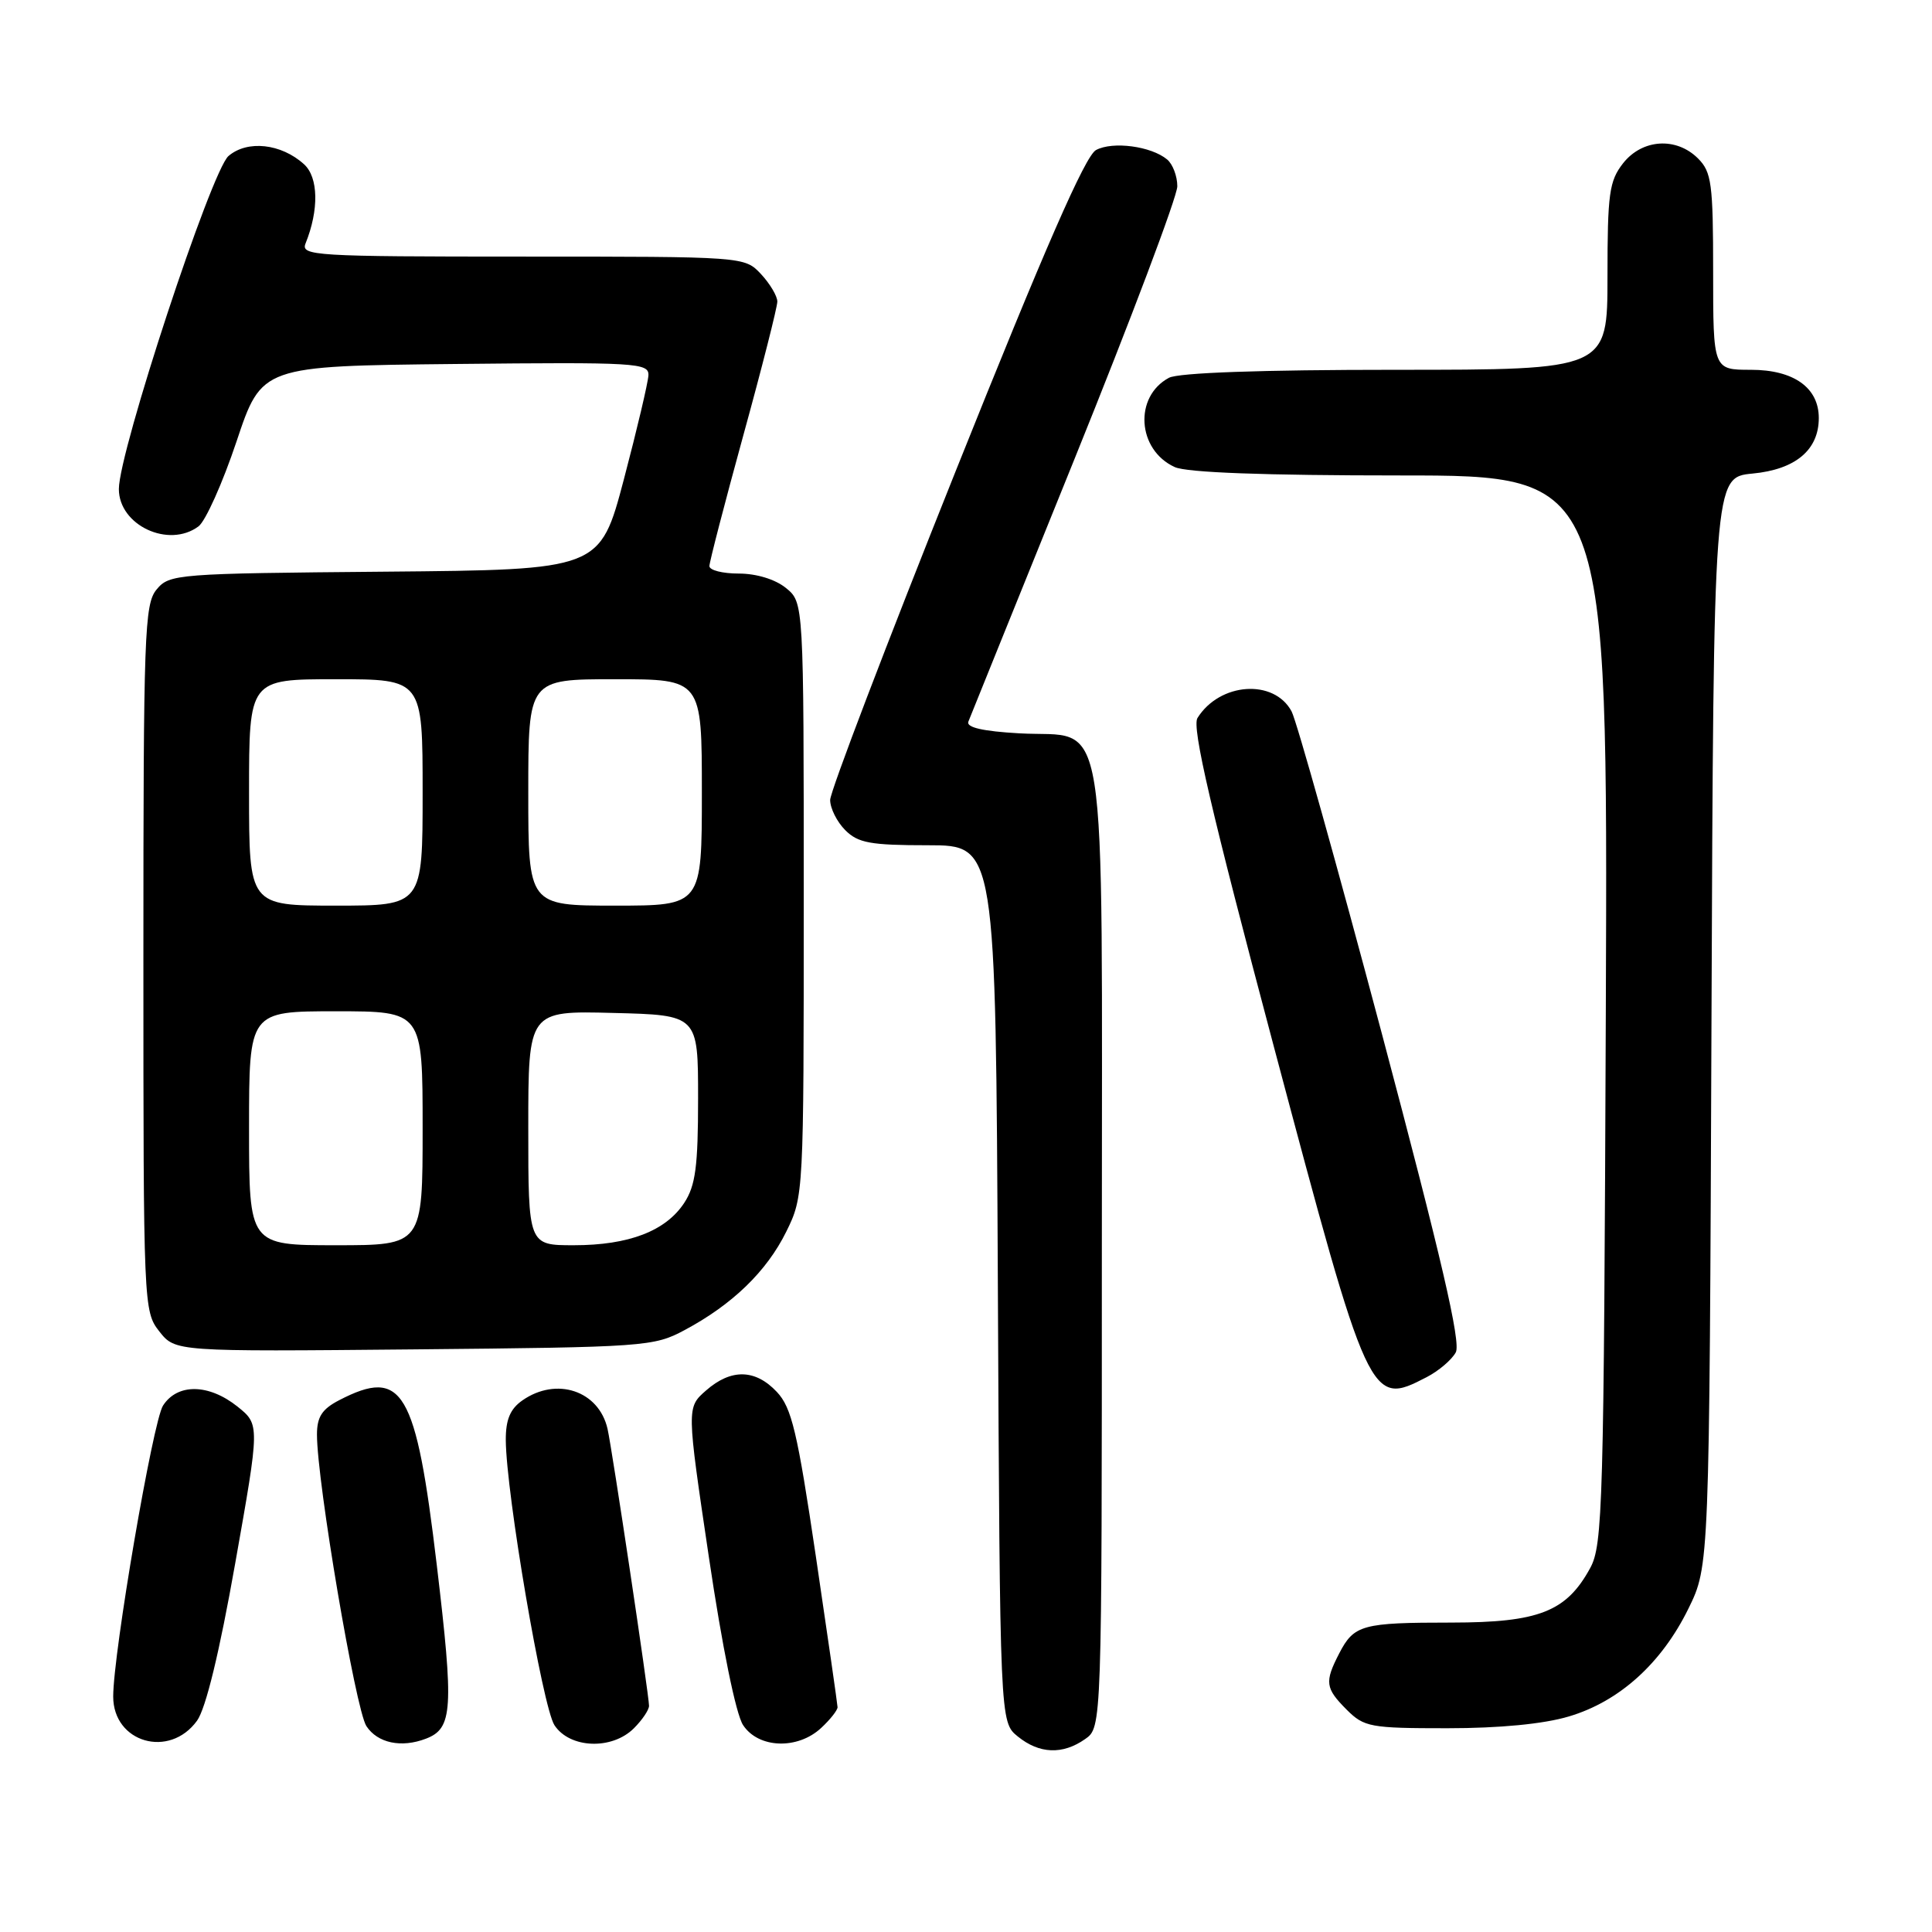 <?xml version="1.0" encoding="UTF-8" standalone="no"?>
<!DOCTYPE svg PUBLIC "-//W3C//DTD SVG 1.1//EN" "http://www.w3.org/Graphics/SVG/1.1/DTD/svg11.dtd" >
<svg xmlns="http://www.w3.org/2000/svg" xmlns:xlink="http://www.w3.org/1999/xlink" version="1.1" viewBox="0 0 256 256">
 <g >
 <path fill="currentColor"
d=" M 143.78 230.44 C 146.00 228.89 146.00 228.89 146.00 165.55 C 146.00 91.55 147.01 97.85 135.06 97.17 C 130.25 96.90 128.02 96.39 128.31 95.63 C 128.56 95.01 134.88 79.34 142.38 60.81 C 149.87 42.28 156.00 26.03 156.00 24.68 C 156.00 23.34 155.39 21.74 154.65 21.13 C 152.54 19.37 147.44 18.69 145.23 19.88 C 143.80 20.64 138.43 32.93 126.61 62.48 C 117.47 85.32 110.00 104.90 110.00 106.00 C 110.00 107.10 110.90 108.90 112.00 110.00 C 113.70 111.70 115.33 112.00 122.97 112.00 C 131.94 112.00 131.94 112.00 132.22 170.09 C 132.50 228.18 132.50 228.18 134.86 230.09 C 137.72 232.41 140.80 232.53 143.78 230.44 Z  M 26.11 228.00 C 27.27 226.39 29.08 218.95 31.17 207.13 C 34.43 188.76 34.43 188.76 31.47 186.38 C 27.66 183.34 23.51 183.28 21.60 186.25 C 20.26 188.33 15.00 219.04 15.00 224.80 C 15.00 230.91 22.45 233.06 26.11 228.00 Z  M 56.45 230.38 C 59.99 229.02 60.15 226.49 57.88 207.41 C 55.11 184.13 53.37 181.17 44.95 185.53 C 42.67 186.71 42.00 187.74 42.00 190.09 C 42.00 196.36 47.12 226.53 48.55 228.72 C 50.03 230.97 53.18 231.64 56.45 230.38 Z  M 84.00 229.00 C 85.10 227.90 86.00 226.57 86.00 226.03 C 86.00 224.65 81.10 191.93 80.50 189.32 C 79.34 184.27 73.74 182.40 69.22 185.56 C 67.60 186.69 67.01 188.11 67.02 190.81 C 67.06 197.85 71.90 226.20 73.47 228.60 C 75.50 231.69 81.09 231.91 84.00 229.00 Z  M 108.81 228.96 C 110.02 227.84 110.99 226.60 110.98 226.21 C 110.97 225.82 109.67 216.81 108.10 206.19 C 105.66 189.74 104.90 186.52 102.94 184.44 C 100.09 181.40 96.87 181.33 93.55 184.25 C 90.98 186.50 90.98 186.50 93.93 206.33 C 95.69 218.20 97.51 227.14 98.46 228.58 C 100.49 231.68 105.69 231.87 108.81 228.96 Z  M 207.88 227.44 C 214.56 225.46 220.16 220.41 223.72 213.16 C 226.50 207.50 226.50 207.50 226.78 135.37 C 227.06 63.25 227.06 63.25 232.22 62.75 C 237.92 62.21 241.00 59.62 241.00 55.39 C 241.00 51.36 237.67 49.00 232.00 49.00 C 227.00 49.00 227.00 49.00 227.00 36.00 C 227.00 24.33 226.79 22.79 225.00 21.00 C 222.12 18.12 217.61 18.41 215.07 21.63 C 213.23 23.98 213.00 25.64 213.00 36.63 C 213.00 49.00 213.00 49.00 184.93 49.00 C 167.06 49.00 156.15 49.39 154.89 50.06 C 150.22 52.56 150.68 59.62 155.66 61.89 C 157.25 62.62 167.56 63.00 185.57 63.00 C 213.05 63.00 213.05 63.00 212.78 133.75 C 212.52 199.67 212.38 204.73 210.70 207.79 C 207.55 213.56 203.90 214.99 192.33 215.00 C 180.49 215.00 179.42 215.29 177.46 219.07 C 175.49 222.89 175.60 223.69 178.45 226.55 C 180.76 228.85 181.57 229.00 191.77 229.00 C 198.69 229.00 204.54 228.44 207.88 227.44 Z  M 189.02 182.49 C 190.63 181.66 192.37 180.18 192.90 179.19 C 193.60 177.88 190.99 166.66 183.10 136.95 C 177.18 114.70 171.80 95.49 171.14 94.26 C 168.81 89.92 161.62 90.42 158.67 95.14 C 157.91 96.37 160.45 107.30 168.78 138.64 C 181.42 186.13 181.52 186.37 189.02 182.49 Z  M 90.72 176.24 C 97.05 172.86 101.59 168.46 104.18 163.21 C 106.49 158.53 106.50 158.28 106.50 119.16 C 106.50 79.83 106.50 79.83 104.14 77.91 C 102.72 76.76 100.23 76.00 97.89 76.00 C 95.75 76.00 94.00 75.56 94.00 75.01 C 94.00 74.47 96.03 66.66 98.50 57.66 C 100.98 48.66 103.00 40.69 103.00 39.96 C 103.00 39.23 102.02 37.59 100.83 36.31 C 98.65 34.00 98.65 34.00 69.22 34.00 C 41.59 34.00 39.83 33.89 40.49 32.25 C 42.28 27.81 42.20 23.49 40.28 21.76 C 37.26 19.02 32.78 18.53 30.28 20.67 C 28.00 22.61 15.75 59.82 15.75 64.80 C 15.75 69.60 22.34 72.69 26.30 69.75 C 27.23 69.06 29.50 64.00 31.34 58.50 C 34.68 48.50 34.68 48.50 60.34 48.23 C 84.33 47.98 85.99 48.08 85.92 49.73 C 85.87 50.70 84.41 56.90 82.67 63.50 C 79.50 75.50 79.50 75.50 51.00 75.75 C 23.36 75.99 22.45 76.06 20.75 78.11 C 19.14 80.05 19.00 83.92 19.00 126.98 C 19.00 173.05 19.03 173.77 21.11 176.42 C 23.23 179.10 23.23 179.10 54.86 178.80 C 85.49 178.51 86.64 178.43 90.72 176.24 Z  M 33.00 149.50 C 33.00 134.00 33.00 134.00 44.50 134.00 C 56.00 134.00 56.00 134.00 56.00 149.50 C 56.00 165.00 56.00 165.00 44.50 165.00 C 33.00 165.00 33.00 165.00 33.00 149.50 Z  M 70.00 149.47 C 70.00 133.93 70.00 133.93 81.25 134.22 C 92.50 134.50 92.50 134.50 92.50 145.55 C 92.50 154.56 92.16 157.10 90.67 159.38 C 88.22 163.12 83.32 165.00 76.03 165.00 C 70.00 165.00 70.00 165.00 70.00 149.47 Z  M 33.00 105.00 C 33.00 90.00 33.00 90.00 44.50 90.00 C 56.00 90.00 56.00 90.00 56.00 105.00 C 56.00 120.00 56.00 120.00 44.50 120.00 C 33.00 120.00 33.00 120.00 33.00 105.00 Z  M 70.00 105.00 C 70.00 90.00 70.00 90.00 81.50 90.00 C 93.00 90.00 93.00 90.00 93.00 105.00 C 93.00 120.00 93.00 120.00 81.50 120.00 C 70.00 120.00 70.00 120.00 70.00 105.00 Z "/>
</g>
</svg>